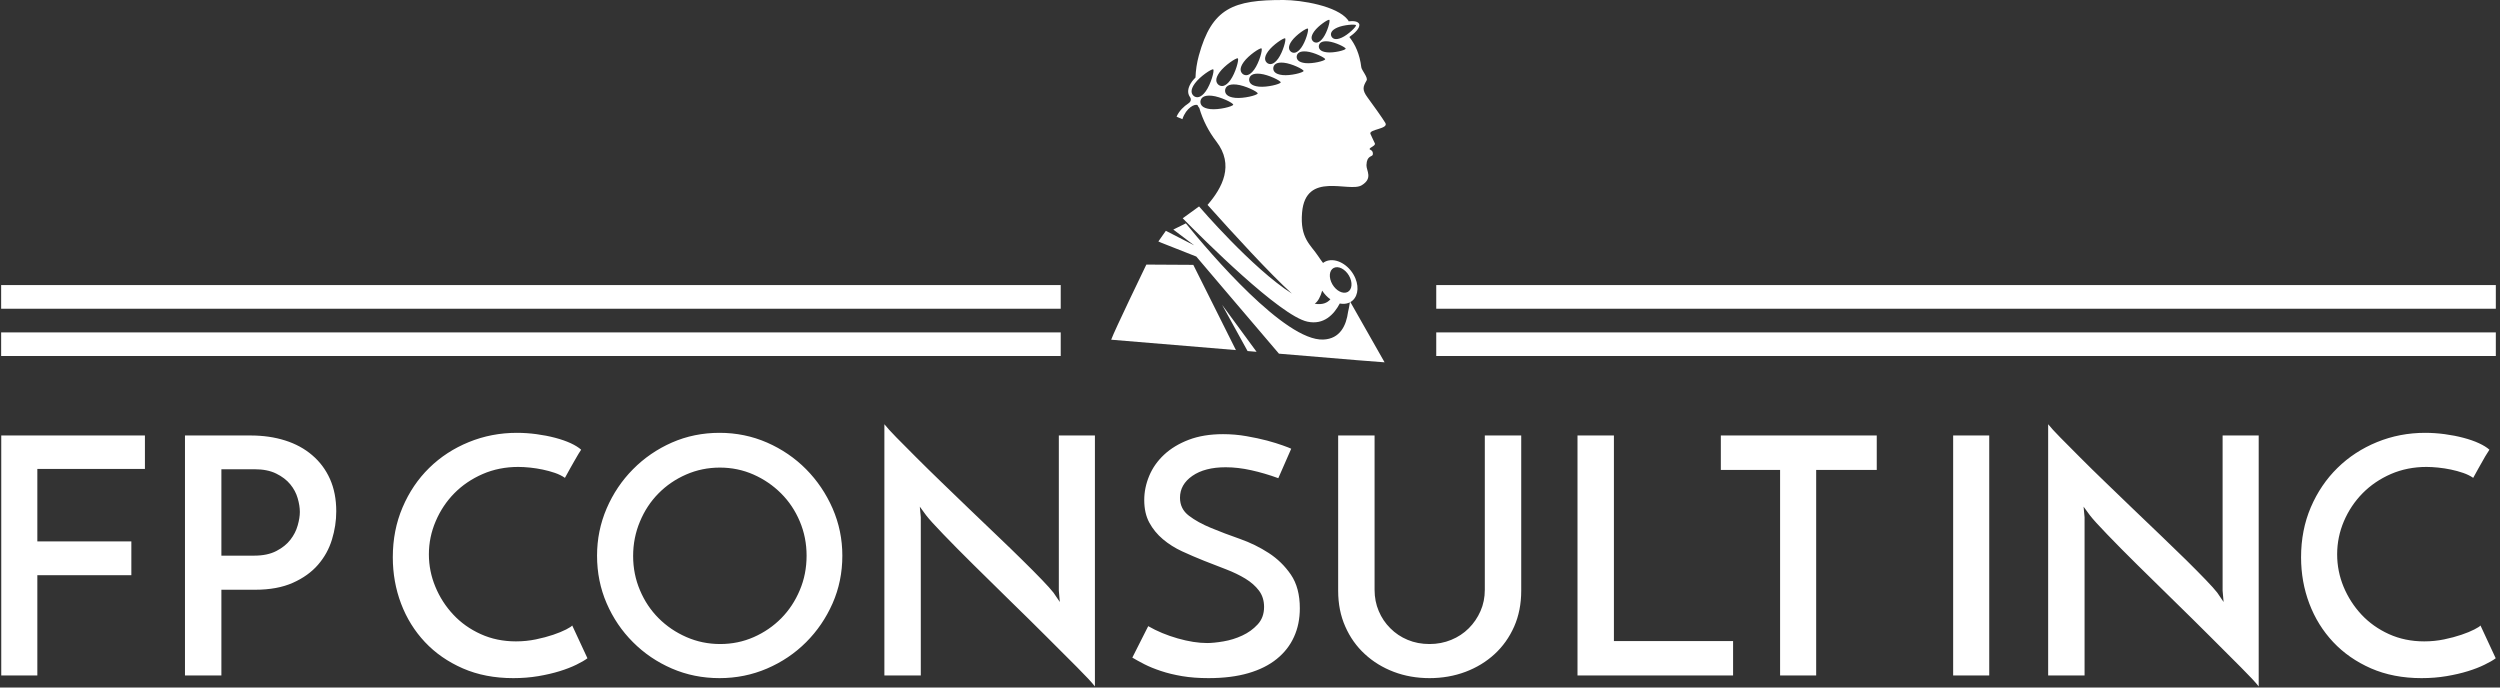<svg xmlns="http://www.w3.org/2000/svg" version="1.1" xmlns:xlink="http://www.w3.org/1999/xlink" xmlns:svgjs="http://svgjs.dev/svgjs" width="2000" height="550" viewBox="0 0 2000 550"><rect x="0" y="0" width="2000" height="550" fill="#333333" stroke="none"/><g transform="matrix(1,0,0,1,-1.212,-0.438)"><svg viewBox="0 0 396 109" data-background-color="#333366" preserveAspectRatio="xMidYMid meet" height="550" width="2000" xmlns="http://www.w3.org/2000/svg" xmlns:xlink="http://www.w3.org/1999/xlink"><g id="tight-bounds" transform="matrix(1,0,0,1,0.24,0.087)"><svg viewBox="0 0 395.52 108.827" height="108.827" width="395.52"><g><svg viewBox="0 0 395.52 108.827" height="108.827" width="395.52"><g transform="matrix(1,0,0,1,0,67.259)"><svg viewBox="0 0 395.52 41.567" height="41.567" width="395.52"><g id="textblocktransform"><svg viewBox="0 0 395.52 41.567" height="41.567" width="395.52" id="textblock"><g><svg viewBox="0 0 395.52 41.567" height="41.567" width="395.52"><g transform="matrix(1,0,0,1,0,0)"><svg width="395.52" viewBox="4.45 -37.95 376.77 39.6" height="41.567" data-palette-color="#ffffff"><path d="M9.9 0L4.45 0 4.45-36.25 26.15-36.25 26.15-31.2 9.9-31.2 9.9-20.25 24.1-20.25 24.1-15.15 9.9-15.15 9.9 0ZM37.7-31.15L37.7-18.1 42.65-18.1Q44.65-18.1 46-18.8 47.35-19.5 48.12-20.5 48.9-21.5 49.22-22.65 49.55-23.8 49.55-24.7L49.55-24.7Q49.55-25.65 49.22-26.78 48.9-27.9 48.1-28.88 47.3-29.85 45.97-30.5 44.65-31.15 42.7-31.15L42.7-31.15 37.7-31.15ZM37.7 0L32.2 0 32.2-36.25 42.1-36.25Q44.95-36.25 47.32-35.5 49.7-34.75 51.42-33.27 53.15-31.8 54.1-29.68 55.05-27.55 55.05-24.8L55.05-24.8Q55.05-22.65 54.4-20.53 53.75-18.4 52.3-16.73 50.85-15.05 48.5-14 46.15-12.95 42.8-12.95L42.8-12.95 37.7-12.95 37.7 0ZM90.69-7.55L92.99-2.6Q92.39-2.15 91.32-1.63 90.24-1.1 88.79-0.65 87.34-0.2 85.57 0.1 83.79 0.4 81.79 0.4L81.79 0.4Q77.54 0.4 74.17-1.07 70.79-2.55 68.44-5.05 66.09-7.55 64.84-10.85 63.59-14.15 63.59-17.85L63.59-17.85Q63.59-21.95 65.07-25.4 66.54-28.85 69.09-31.35 71.64-33.85 75.07-35.25 78.49-36.65 82.34-36.65L82.34-36.65Q83.79-36.65 85.29-36.45 86.79-36.25 88.12-35.9 89.44-35.55 90.47-35.08 91.49-34.6 92.04-34.1L92.04-34.1Q91.64-33.5 91.42-33.1 91.19-32.7 90.94-32.27 90.69-31.85 90.39-31.3 90.09-30.75 89.59-29.85L89.59-29.85Q88.94-30.3 88.07-30.6 87.19-30.9 86.24-31.1 85.29-31.3 84.32-31.4 83.34-31.5 82.54-31.5L82.54-31.5Q79.64-31.5 77.17-30.43 74.69-29.35 72.89-27.53 71.09-25.7 70.07-23.3 69.04-20.9 69.04-18.3L69.04-18.3Q69.04-15.75 70.02-13.4 70.99-11.05 72.72-9.2 74.44-7.35 76.87-6.25 79.29-5.15 82.19-5.15L82.19-5.15Q83.74-5.15 85.19-5.45 86.64-5.75 87.82-6.15 88.99-6.55 89.77-6.95 90.54-7.35 90.69-7.55L90.69-7.55ZM94.44-18.1L94.44-18.1Q94.44-21.85 95.89-25.23 97.34-28.6 99.87-31.15 102.39-33.7 105.74-35.18 109.09-36.65 112.94-36.65L112.94-36.65Q116.74-36.65 120.12-35.18 123.49-33.7 126.02-31.15 128.54-28.6 130.02-25.23 131.49-21.85 131.49-18.1L131.49-18.1Q131.49-14.25 130.02-10.9 128.54-7.55 126.02-5.03 123.49-2.5 120.12-1.05 116.74 0.4 112.94 0.4L112.94 0.4Q109.09 0.4 105.74-1.05 102.39-2.5 99.87-5.03 97.34-7.55 95.89-10.9 94.44-14.25 94.44-18.1ZM99.89-18.05L99.89-18.05Q99.89-15.3 100.92-12.88 101.94-10.45 103.74-8.65 105.54-6.85 107.94-5.8 110.34-4.75 113.04-4.75L113.04-4.75Q115.74-4.75 118.12-5.8 120.49-6.85 122.27-8.65 124.04-10.45 125.06-12.88 126.09-15.3 126.09-18.1L126.09-18.1Q126.09-20.85 125.06-23.28 124.04-25.7 122.24-27.5 120.44-29.3 118.07-30.35 115.69-31.4 112.99-31.4L112.99-31.4Q110.29-31.4 107.89-30.35 105.49-29.3 103.72-27.5 101.94-25.7 100.92-23.25 99.89-20.8 99.89-18.05ZM164.19-36.25L169.64-36.25 169.64 1.65Q168.94 0.75 166.94-1.25 164.94-3.25 162.34-5.85 159.74-8.45 156.81-11.3 153.89-14.15 151.29-16.73 148.69-19.3 146.74-21.33 144.79-23.35 144.14-24.2L144.14-24.2 143.19-25.5 143.34-23.9 143.34 0 137.84 0 137.84-37.95Q138.39-37.25 139.66-35.95 140.94-34.65 142.66-32.93 144.39-31.2 146.46-29.2 148.54-27.2 150.66-25.15 152.79-23.1 154.86-21.13 156.94-19.15 158.66-17.45 160.39-15.75 161.64-14.45 162.89-13.15 163.39-12.5L163.39-12.5 164.34-11.1 164.19-12.8 164.19-36.25ZM199.29-34.25L199.29-34.25 197.34-29.8Q195.29-30.55 193.26-31 191.24-31.45 189.39-31.45L189.39-31.45Q186.24-31.45 184.36-30.15 182.49-28.85 182.49-26.85L182.49-26.85Q182.49-25.15 183.84-24.13 185.19-23.1 187.19-22.28 189.19-21.45 191.54-20.63 193.89-19.8 195.89-18.5 197.89-17.2 199.24-15.23 200.59-13.25 200.59-10.15L200.59-10.15Q200.59-7.75 199.71-5.83 198.84-3.9 197.11-2.5 195.39-1.1 192.81-0.35 190.24 0.4 186.79 0.4L186.79 0.4Q184.59 0.4 182.81 0.1 181.04-0.2 179.61-0.68 178.19-1.15 177.11-1.7 176.04-2.25 175.29-2.7L175.29-2.7 177.69-7.45Q179.69-6.3 182.14-5.6 184.59-4.9 186.59-4.9L186.59-4.9Q187.59-4.9 189.06-5.15 190.54-5.4 191.89-6.03 193.24-6.65 194.21-7.7 195.19-8.75 195.19-10.35L195.19-10.35Q195.19-11.8 194.41-12.83 193.64-13.85 192.36-14.63 191.09-15.4 189.46-16.03 187.84-16.65 186.14-17.32 184.44-18 182.81-18.75 181.19-19.5 179.91-20.58 178.64-21.65 177.86-23.08 177.09-24.5 177.09-26.5L177.09-26.5Q177.09-28.35 177.84-30.15 178.59-31.95 180.09-33.35 181.59-34.75 183.81-35.6 186.04-36.45 188.99-36.45L188.99-36.45Q190.79-36.45 192.51-36.15 194.24-35.85 195.64-35.48 197.04-35.1 198.01-34.75 198.99-34.4 199.29-34.25ZM220.18 0.4L220.18 0.4Q217.28 0.4 214.78-0.55 212.28-1.5 210.41-3.23 208.53-4.95 207.46-7.38 206.38-9.8 206.38-12.8L206.38-12.8 206.38-36.25 211.88-36.25 211.88-12.95Q211.88-11.2 212.51-9.73 213.13-8.25 214.26-7.13 215.38-6 216.88-5.38 218.38-4.75 220.18-4.75L220.18-4.75Q221.93-4.75 223.46-5.38 224.98-6 226.11-7.13 227.23-8.25 227.88-9.73 228.53-11.2 228.53-12.95L228.53-12.95 228.53-36.25 234.03-36.25 234.03-12.8Q234.03-9.8 232.96-7.38 231.88-4.95 230.01-3.23 228.13-1.5 225.61-0.55 223.08 0.4 220.18 0.4ZM266.03 0L242.53 0 242.53-36.25 248.03-36.25 248.03-5.2 266.03-5.2 266.03 0ZM264.18-36.25L287.73-36.25 287.73-31.05 278.58-31.05 278.58 0 273.13 0 273.13-31.05 264.18-31.05 264.18-36.25ZM299.27 0L299.27-36.25 304.72-36.25 304.72 0 299.27 0ZM339.97-36.25L345.42-36.25 345.42 1.65Q344.72 0.75 342.72-1.25 340.72-3.25 338.12-5.85 335.52-8.45 332.6-11.3 329.67-14.15 327.07-16.73 324.47-19.3 322.52-21.33 320.57-23.35 319.92-24.2L319.92-24.2 318.97-25.5 319.12-23.9 319.12 0 313.62 0 313.62-37.95Q314.17-37.25 315.45-35.95 316.72-34.65 318.45-32.93 320.17-31.2 322.25-29.2 324.32-27.2 326.45-25.15 328.57-23.1 330.65-21.13 332.72-19.15 334.45-17.45 336.17-15.75 337.42-14.45 338.67-13.15 339.17-12.5L339.17-12.5 340.12-11.1 339.97-12.8 339.97-36.25ZM378.92-7.55L381.22-2.6Q380.62-2.15 379.54-1.63 378.47-1.1 377.02-0.65 375.57-0.2 373.79 0.1 372.02 0.4 370.02 0.4L370.02 0.4Q365.77 0.4 362.39-1.07 359.02-2.55 356.67-5.05 354.32-7.55 353.07-10.85 351.82-14.15 351.82-17.85L351.82-17.85Q351.82-21.95 353.29-25.4 354.77-28.85 357.32-31.35 359.87-33.85 363.29-35.25 366.72-36.65 370.57-36.65L370.57-36.65Q372.02-36.65 373.52-36.45 375.02-36.25 376.34-35.9 377.67-35.55 378.69-35.08 379.72-34.6 380.27-34.1L380.27-34.1Q379.87-33.5 379.64-33.1 379.42-32.7 379.17-32.27 378.92-31.85 378.62-31.3 378.32-30.75 377.82-29.85L377.82-29.85Q377.17-30.3 376.29-30.6 375.42-30.9 374.47-31.1 373.52-31.3 372.54-31.4 371.57-31.5 370.77-31.5L370.77-31.5Q367.87-31.5 365.39-30.43 362.92-29.35 361.12-27.53 359.32-25.7 358.29-23.3 357.27-20.9 357.27-18.3L357.27-18.3Q357.27-15.75 358.24-13.4 359.22-11.05 360.94-9.2 362.67-7.35 365.09-6.25 367.52-5.15 370.42-5.15L370.42-5.15Q371.97-5.15 373.42-5.45 374.87-5.75 376.04-6.15 377.22-6.55 377.99-6.95 378.77-7.35 378.92-7.55L378.92-7.55Z" opacity="1" transform="matrix(1,0,0,1,0,0)" fill="#ffffff" class="wordmark-text-0" data-fill-palette-color="primary" id="text-0"></path></svg></g></svg></g></svg></g></svg></g><g transform="matrix(1,0,0,1,167.991,0)"><svg viewBox="0 0 59.537 57.446" height="57.446" width="59.537"><g><svg xmlns:x="http://ns.adobe.com/Extensibility/1.0/" xmlns:i="http://ns.adobe.com/AdobeIllustrator/10.0/" xmlns:graph="http://ns.adobe.com/Graphs/1.0/" xmlns="http://www.w3.org/2000/svg" xmlns:xlink="http://www.w3.org/1999/xlink" xmlns:a="http://ns.adobe.com/AdobeSVGViewerExtensions/3.0/" version="1.0" x="8" y="0" viewBox="9.973 0.552 74.442 98.224" enable-background="new 0 0 100 100" xml:space="preserve" height="57.446" width="43.537" class="icon-icon-0" data-fill-palette-color="accent" id="icon-0"><g fill="#ffffff" data-fill-palette-color="accent"><path d="M19.506 72.277c-0.513 1.061-8.681 17.964-9.533 20.366 8.139 0.673 20.547 1.705 33.812 2.811L32.234 72.352 19.506 72.277z" fill="#ffffff" data-fill-palette-color="accent"></path><path d="M46.945 95.719l2.443 0.203c-5.003-6.858-9.357-12.753-9.357-12.753S43.233 88.961 46.945 95.719z" fill="#ffffff" data-fill-palette-color="accent"></path><path d="M84.304 33.886c-0.682-1.179-3.746-5.455-4.807-6.878-1.631-2.188-1.207-3.027-0.283-4.64 0.457-0.796-1.338-2.764-1.436-3.581-0.428-3.548-1.637-6.185-3.238-8.196 1.375-0.969 2.939-2.397 2.697-3.495-0.355-0.798-1.598-0.912-2.902-0.767-0.035-0.133-0.09-0.253-0.17-0.356-2.943-3.864-12.707-5.401-17.389-5.42C43.087 0.495 37.271 2.724 33.738 15.606c-0.542 1.975-0.841 3.975-0.91 5.967-0.438 0.447-0.77 0.827-0.926 1.042-1.255 1.727-1.323 3.173-0.602 4.197 0 0 0.833 0.99-0.454 1.816-1.068 0.686-2.444 1.93-3.15 3.555l1.58 0.683c1.021-3.144 3.48-4.288 4.125-3.785 0.105 0.271 0.26 0.524 0.465 0.752 0.943 3.245 2.502 6.325 4.613 9.069 4.914 6.391 1.662 12.521-2.385 17.195 6.792 7.59 16.993 18.75 22.875 24.048-10.755-6.807-25.172-23.632-25.172-23.632l-4.432 3.214c5.493 5.594 26.382 26.462 33.825 28.029 4.449 0.936 7.168-1.937 8.756-4.929 0.609 0.119 1.221 0.128 1.801 0.009 0.338-0.069 0.65-0.178 0.936-0.321-0.176 1.101-0.352 2.056-0.488 2.558-0.492 3.702-2.152 7.345-6.738 7.53C57.081 93.024 36.876 69.298 30.215 61.1l-3.399 1.683 5.67 4.286-7.689-3.949-2.029 2.887 0.768 0.339 9.512 3.754c0 0 12.167 14.346 22.403 26.329l21.038 1.756 7.604 0.591-9.273-16.333c1.873-1.055 2.498-3.685 1.357-6.435-1.34-3.224-4.598-5.392-7.279-4.842-0.572 0.117-1.07 0.349-1.49 0.672-0.477-0.633-0.922-1.248-1.311-1.842-2.035-3.107-4.984-4.807-4.371-11.856 0.982-11.303 12.754-5.322 16.139-7.353 3.15-1.889 1.266-3.969 1.312-5.459 0.088-2.748 1.627-2.182 1.729-2.903 0.164-1.175-0.885-1.271-0.887-1.45 0.01-0.47 1.717-0.898 1.43-1.573-0.238-0.557-0.979-1.997-1.197-2.567C79.771 35.583 85.257 35.53 84.304 33.886zM70.765 73.025c1.422-0.292 3.209 1.005 3.994 2.896 0.785 1.89 0.271 3.659-1.15 3.95s-3.211-1.006-3.994-2.896C68.827 75.085 69.343 73.316 70.765 73.025zM67.175 79.345c0.604 0.939 1.373 1.739 2.221 2.344-0.854 0.987-2.184 1.559-4.244 1.197C66.05 82.273 66.702 80.986 67.175 79.345zM71.251 8.038c1.754-0.781 4.941-0.989 5.092-0.647 0.096 0.424-2.152 2.6-3.881 3.37-1.701 0.757-2.469 0.29-2.795-0.372l-0.016-0.036C69.384 9.679 69.55 8.795 71.251 8.038zM65.03 9.037c1.111-1.531 3.709-3.276 4.074-3.116 0.332 0.24-0.535 3.314-1.664 4.868-1.094 1.506-1.992 1.484-2.596 1.083C64.233 11.392 63.935 10.543 65.03 9.037zM58.95 11.604c1.182-1.626 3.941-3.481 4.328-3.312 0.354 0.255-0.566 3.521-1.766 5.172-1.164 1.6-2.117 1.577-2.759 1.15C58.104 14.106 57.788 13.205 58.95 11.604zM52.52 14.465c1.256-1.728 4.188-3.699 4.599-3.519 0.375 0.271-0.603 3.741-1.876 5.495-1.234 1.7-2.25 1.676-2.931 1.223C51.621 17.124 51.285 16.165 52.52 14.465zM45.924 17.334c1.307-1.799 4.359-3.851 4.788-3.663 0.391 0.282-0.627 3.896-1.954 5.722-1.286 1.77-2.342 1.745-3.051 1.273C44.987 20.102 44.638 19.104 45.924 17.334zM39.354 20.151c1.35-1.859 4.503-3.978 4.945-3.784 0.404 0.291-0.647 4.023-2.018 5.909-1.328 1.828-2.419 1.802-3.151 1.315C38.388 23.01 38.026 21.979 39.354 20.151zM32.434 26.626c-0.748-0.586-1.111-1.623 0.226-3.461 1.358-1.869 4.529-4.001 4.974-3.806 0.406 0.292-0.652 4.047-2.03 5.944C34.268 27.143 33.17 27.116 32.434 26.626zM36.897 30.13c-2.261-0.237-2.788-1.202-2.729-2.101l0.006-0.048c0.128-0.875 0.843-1.708 3.104-1.471 2.332 0.245 5.83 1.972 5.782 2.425C42.901 29.441 39.195 30.372 36.897 30.13zM43.567 27.074c-2.248-0.235-2.771-1.194-2.713-2.088l0.006-0.047c0.127-0.87 0.838-1.698 3.085-1.462 2.318 0.244 5.795 1.959 5.748 2.411C49.536 26.39 45.852 27.315 43.567 27.074zM50.002 24.038c-2.176-0.229-2.683-1.156-2.627-2.022l0.006-0.045c0.123-0.842 0.812-1.644 2.987-1.416 2.245 0.236 5.611 1.898 5.566 2.334C55.78 23.375 52.214 24.271 50.002 24.038zM56.437 20.903c-2.091-0.219-2.577-1.11-2.522-1.942l0.006-0.044c0.117-0.809 0.779-1.579 2.869-1.36 2.155 0.227 5.388 1.823 5.345 2.242C61.987 20.267 58.562 21.127 56.437 20.903zM62.638 17.664c-1.969-0.207-2.426-1.045-2.375-1.828l0.006-0.042c0.111-0.761 0.732-1.486 2.701-1.279 2.027 0.213 5.07 1.716 5.029 2.11C67.86 17.065 64.636 17.874 62.638 17.664zM68.499 14.74c-1.852-0.194-2.281-0.983-2.234-1.721l0.006-0.039c0.104-0.716 0.689-1.399 2.541-1.204 1.91 0.201 4.773 1.614 4.734 1.986C73.417 14.177 70.382 14.938 68.499 14.74z" fill="#ffffff" data-fill-palette-color="accent"></path></g></svg></g></svg></g><g><rect width="167.991" height="3.749" y="52.698" x="227.529" fill="#ffffff" data-fill-palette-color="accent"></rect><rect width="167.991" height="3.749" y="52.698" x="0" fill="#ffffff" data-fill-palette-color="accent"></rect><rect width="167.991" height="3.749" y="45.2" x="227.529" fill="#ffffff" data-fill-palette-color="accent"></rect><rect width="167.991" height="3.749" y="45.2" x="0" fill="#ffffff" data-fill-palette-color="accent"></rect></g></svg></g><defs></defs></svg><rect width="395.52" height="108.827" fill="none" stroke="none" visibility="hidden"></rect></g></svg></g></svg>